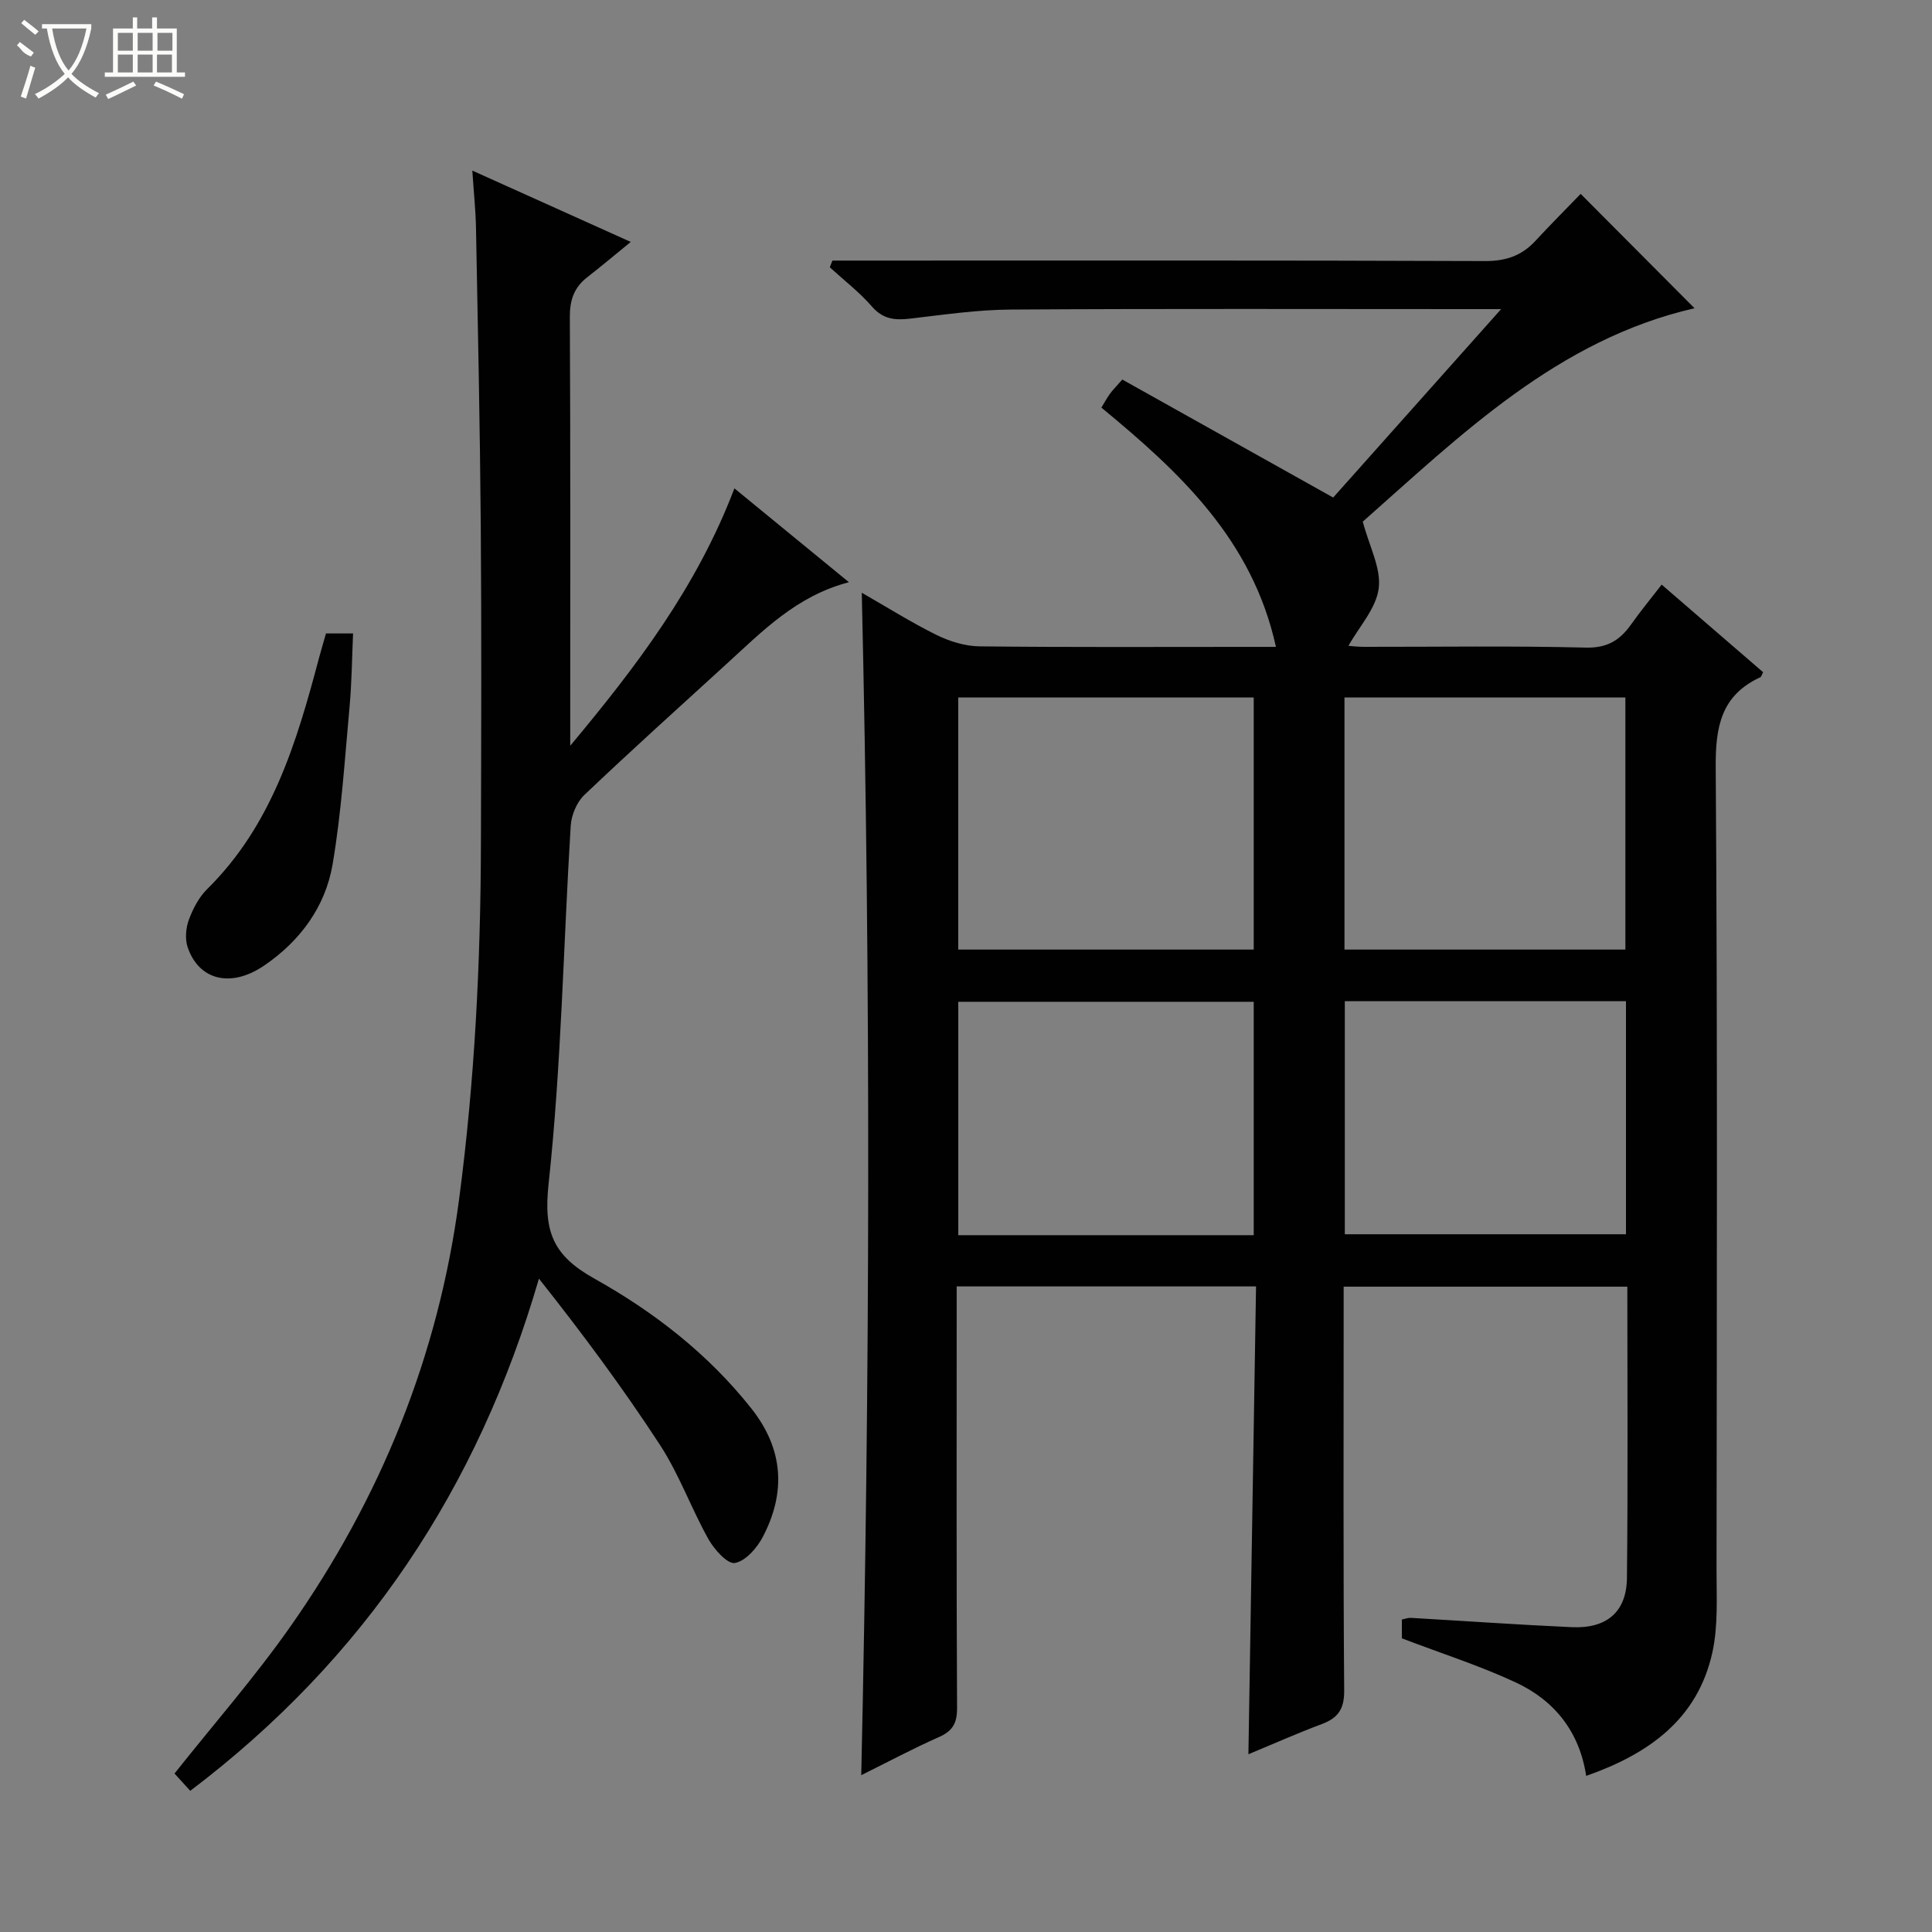 <svg enable-background="new 0 0 400 400" viewBox="0 0 400 400" xmlns="http://www.w3.org/2000/svg"><rect x="0" y="0" width="400" height="400" fill="#808080" stroke="none"/><g fill="#010102"><path d="m258.47 363.2c.53-32.4 1.05-64.46 1.58-96.86-20.86 0-41.09 0-61.98 0v5.3c0 27.33-.06 54.66.08 81.98.02 3.13-.91 4.77-3.75 6.02-5.27 2.33-10.37 5.06-16.09 7.89 1.81-81.79 2-162.91.11-244.81 5.26 3.01 10.24 6.15 15.48 8.74 2.7 1.33 5.89 2.32 8.87 2.36 18.49.21 36.99.11 55.49.11h5.91c-4.89-22.22-19.92-36.16-36.14-49.54.57-.93 1.1-1.92 1.75-2.83.58-.8 1.3-1.51 2.58-2.98 14.32 8.01 28.74 16.09 43.66 24.43 11.11-12.46 22.54-25.29 34.77-39.01-2.81 0-4.4 0-6 0-31.83 0-63.66-.11-95.48.09-6.94.04-13.88 1.06-20.79 1.87-3.15.37-5.66.19-7.98-2.48-2.6-2.99-5.8-5.45-8.74-8.14.18-.46.36-.93.54-1.39h5.1c43.33 0 86.65-.07 129.98.1 4.35.02 7.63-1.1 10.5-4.21 3.14-3.4 6.42-6.67 9.34-9.7 8.19 8.22 15.89 15.96 23.58 23.68-28.33 6.47-48.45 26.3-68.69 44.18 1.36 5.15 3.83 9.67 3.3 13.8-.53 4.16-4.04 7.93-6.27 11.91.41.03 1.78.21 3.15.21 15.33.02 30.67-.23 45.99.16 4.49.11 7.09-1.55 9.42-4.85 1.89-2.68 4-5.22 6.29-8.19 7.27 6.28 14.16 12.22 21 18.13-.28.52-.35.95-.58 1.05-8.12 3.75-9.29 10.23-9.23 18.65.39 55.32.22 110.64.17 165.97-.01 5.77.36 11.72-.86 17.27-3.03 13.75-13.06 20.99-26.13 25.57-1.38-9.16-6.59-15.64-14.6-19.36-7.49-3.48-15.41-6.01-23.56-9.12 0-.78 0-2.23 0-3.89.61-.12 1.24-.38 1.85-.35 11.12.64 22.24 1.43 33.36 1.93 7.21.32 11.31-3.16 11.39-10.18.22-19.98.08-39.96.08-60.32-19.46 0-38.7 0-58.73 0v5.13c0 26.16-.1 52.32.11 78.48.03 3.83-1.26 5.69-4.63 6.95-5.11 1.91-10.08 4.13-15.2 6.25zm1.1-218.8c-20.59 0-40.93 0-61.18 0v52.2h61.18c0-17.57 0-34.8 0-52.2zm18.79 52.2h58.16c0-17.69 0-35.05 0-52.19-19.64 0-38.85 0-58.16 0zm-18.79 59.13c0-16.36 0-32.27 0-48.32-20.6 0-40.93 0-61.17 0v48.32zm18.86-.19h58.21c0-16.3 0-32.21 0-48.26-19.52 0-38.74 0-58.21 0z"/><path d="m39.39 370.77c-1.44-1.58-2.54-2.78-3.26-3.58 8.17-10.3 16.63-19.95 23.96-30.39 18.73-26.66 30.68-56.05 34.97-88.57 3.23-24.47 4.45-49 4.51-73.63.06-21.83.14-43.67-.03-65.5-.16-20.64-.6-41.29-.99-61.93-.07-3.63-.46-7.25-.76-11.85 10.83 4.87 20.91 9.41 32.8 14.77-3.41 2.78-6.17 5.1-9.02 7.32-2.71 2.11-3.61 4.71-3.59 8.2.14 28 .08 56 .08 84v4.79c13.58-16.27 26.2-32.8 33.99-53.29 8 6.55 15.62 12.8 23.71 19.43-10.87 2.83-17.95 10.19-25.41 16.99-9.84 8.98-19.74 17.9-29.39 27.08-1.56 1.49-2.66 4.16-2.8 6.35-1.52 24.72-1.93 49.56-4.58 74.15-1.08 9.95.94 14.85 9.51 19.63 12.33 6.89 23.58 15.62 32.5 26.91 6.62 8.38 7.17 17.33 2.34 26.55-1.2 2.3-3.57 5.01-5.78 5.4-1.53.27-4.28-2.8-5.48-4.94-3.56-6.37-6.05-13.4-10.02-19.49-7.69-11.8-16.1-23.13-25.07-34.44-12.65 43.48-36.13 78.74-72.19 106.04z"/><path d="m67.49 131.15h5.61c-.23 5.1-.27 10.18-.73 15.21-1 10.89-1.68 21.85-3.51 32.6-1.5 8.8-6.75 15.9-14.17 20.95-6.91 4.71-13.54 3.02-15.84-3.81-.57-1.69-.38-3.94.24-5.64.84-2.29 2.08-4.68 3.79-6.37 13.4-13.21 18.53-30.35 23.14-47.77.43-1.59.9-3.17 1.47-5.17z"/></g><path d="m6.4 11.7c-2-.8-1.9-1.6-2.9-2.3l.6-.7c.9.7 1.9 1.4 2.9 2.2zm-2.1 8.3c.7-2.1 1.4-4.2 2-6.4.2.1.6.3 1 .4-.7 2.3-1.3 4.4-1.9 6.4zm3-12.8c-1.1-.9-2.1-1.7-2.9-2.4l.6-.7c1 .8 2 1.5 3 2.4zm1.4-1.3v-.9h10.2v.9c-.9 4.2-2.3 7.3-4.1 9.4 1.3 1.4 3.2 2.7 5.7 4-.2.2-.4.5-.7.9-2.5-1.4-4.4-2.7-5.7-4.2-1.4 1.5-3.5 3-6.1 4.4 0 0 0 0-.1-.1-.3-.4-.5-.7-.7-.8 2.7-1.3 4.7-2.8 6.2-4.2-1.8-2.2-3-5.3-3.7-9.4zm9.2 0h-7.1c.6 3.8 1.7 6.7 3.4 8.7 1.7-2 2.9-4.8 3.7-8.7z" fill="#fbfcfa"/><path d="m31.6 3.6h.9v2.3h4.1v9.1h1.7v.9h-16.6v-.9h1.7v-9.1h4.1v-2.3h.9v2.3h3.1v-2.3zm-4 13.3.6.8c-1.9.9-3.8 1.9-5.8 2.8-.2-.3-.3-.6-.5-.9 2-.9 3.9-1.8 5.7-2.7zm-3.2-10.1v3.7h3.1v-3.7zm0 4.5v3.7h3.1v-3.7zm4.1-4.5v3.7h3.1v-3.7zm0 4.5v3.7h3.1v-3.7zm9.1 9.1c-2.1-1.1-4.1-2-5.8-2.7l.5-.8c2.2.9 4.1 1.8 5.8 2.6l-.4.9zm-1.9-13.6h-3.1v3.7h3.1zm-3.2 4.5v3.7h3.1v-3.7z" fill="#fbfcfa"/></svg>